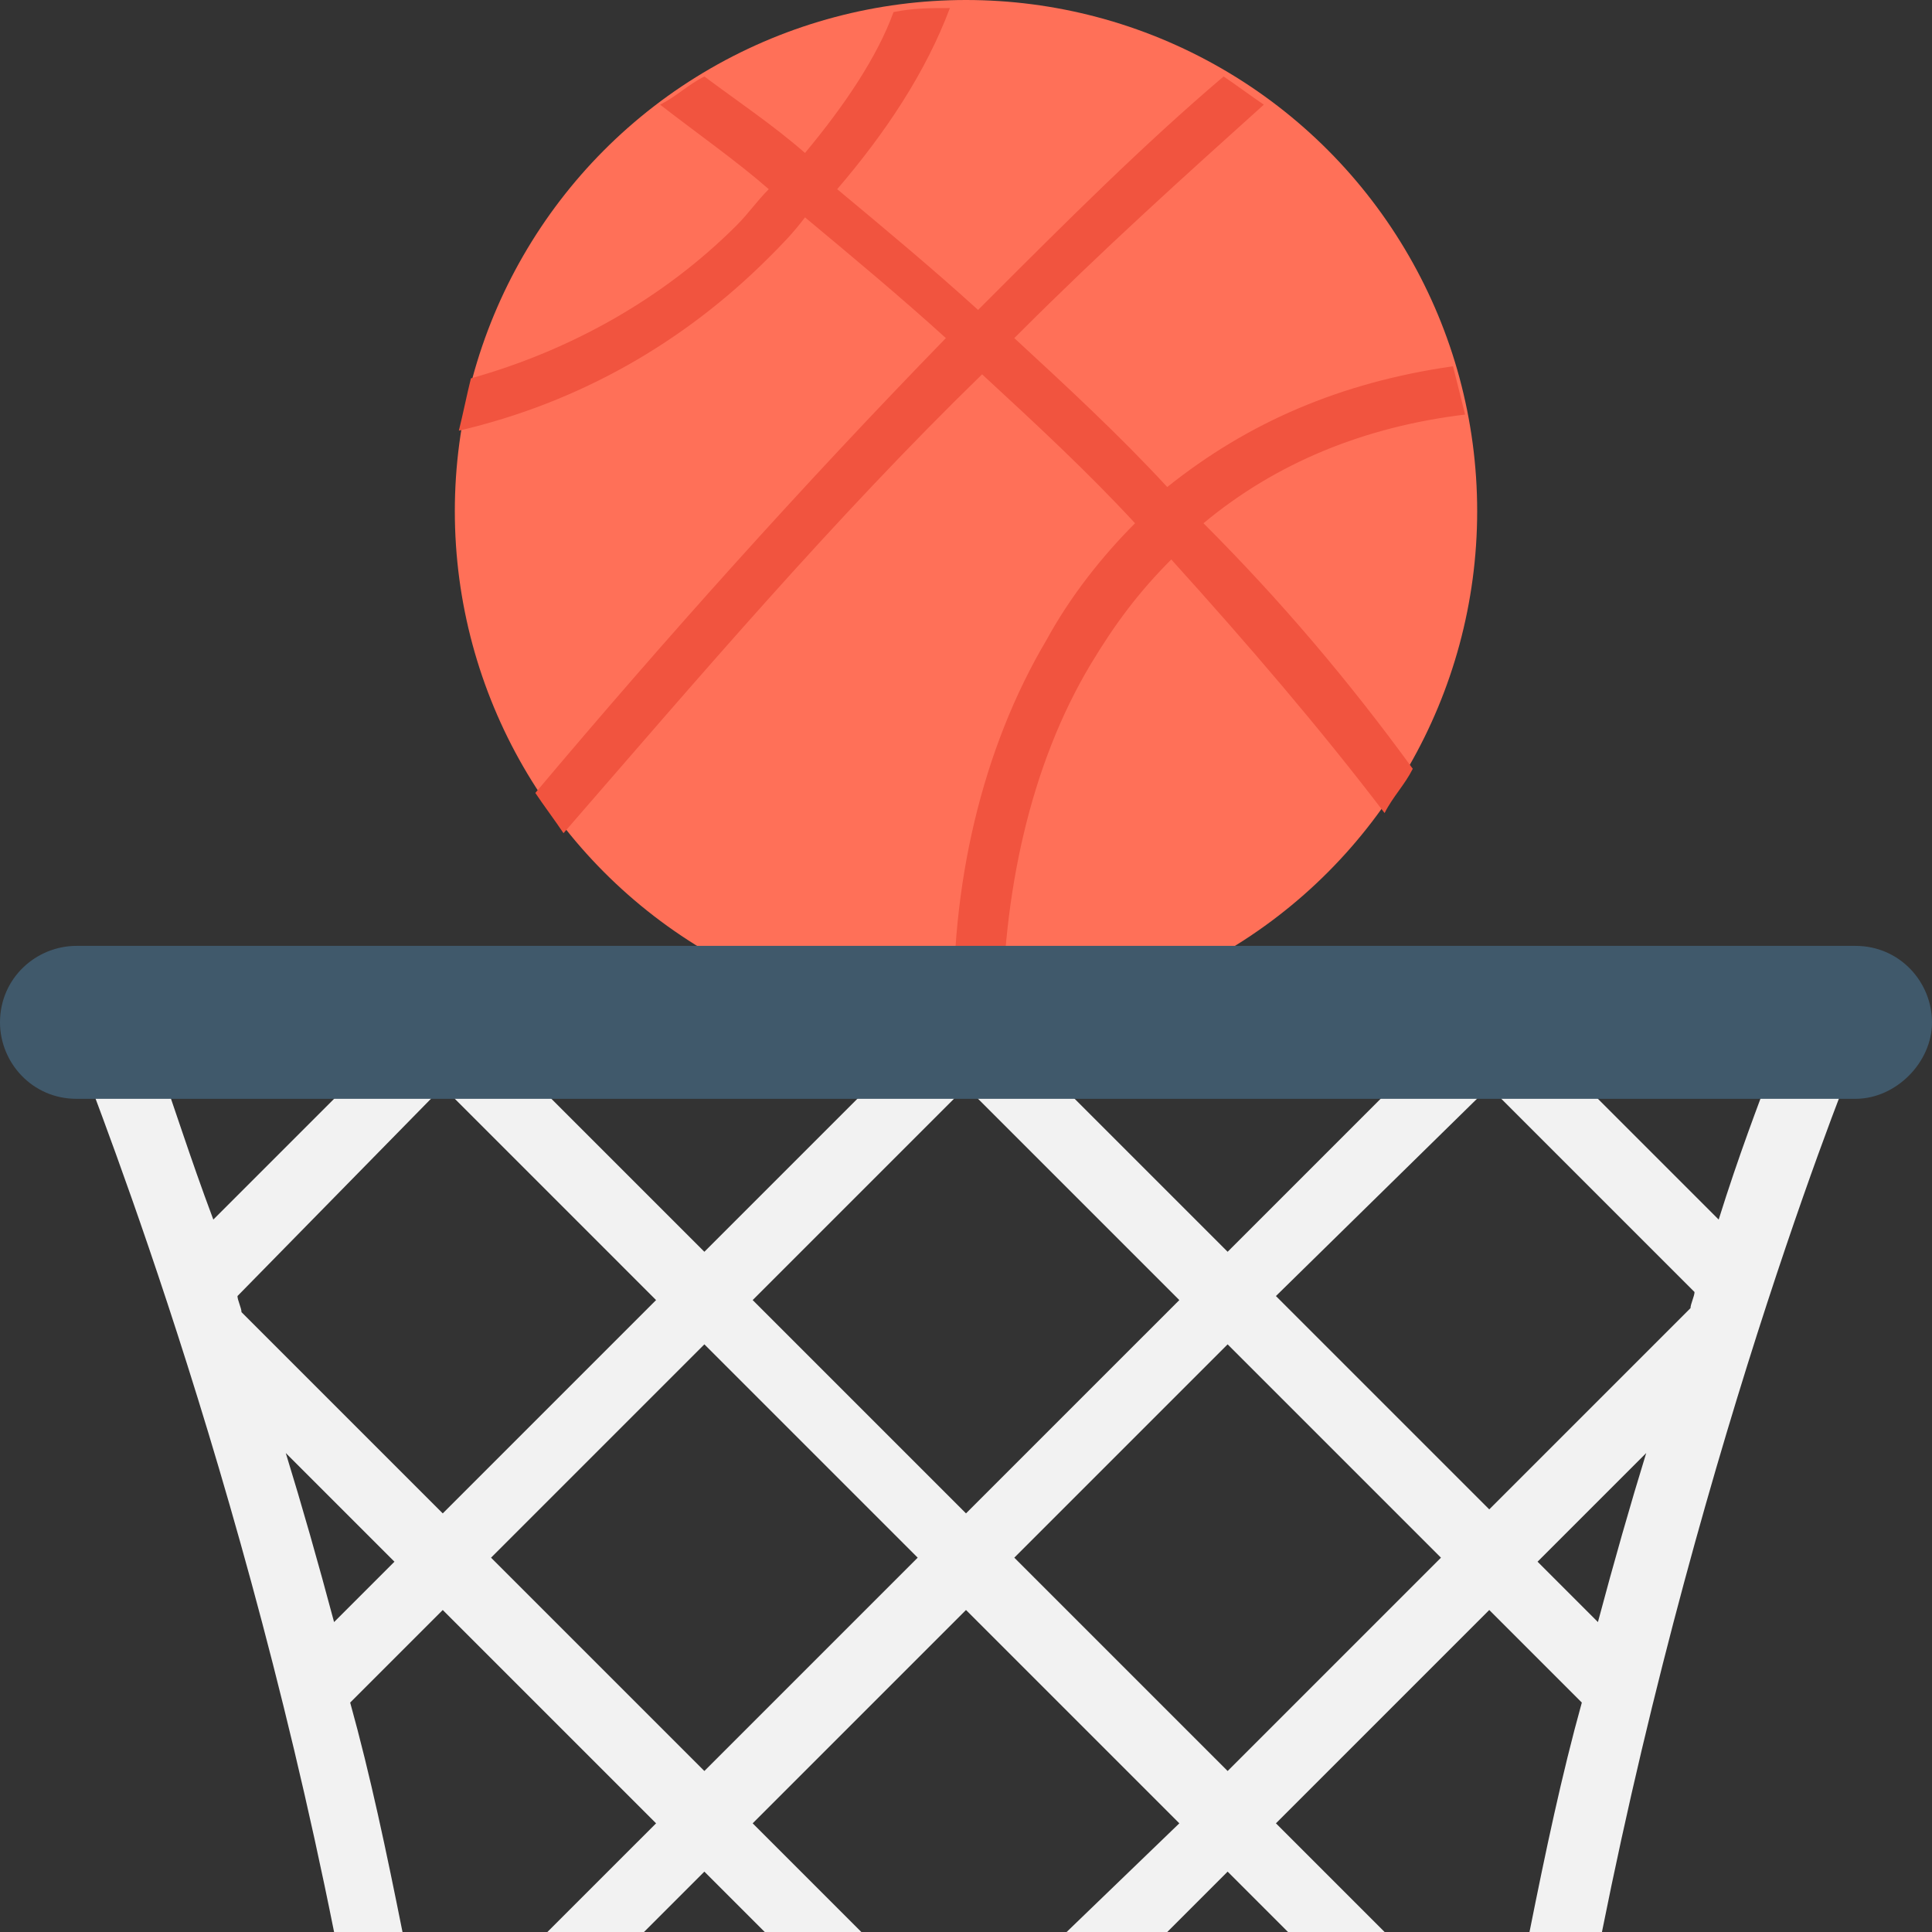 <?xml version="1.0" encoding="utf-8"?>
<!-- Generator: Adobe Illustrator 18.0.0, SVG Export Plug-In . SVG Version: 6.00 Build 0)  -->
<!DOCTYPE svg PUBLIC "-//W3C//DTD SVG 1.1//EN" "http://www.w3.org/Graphics/SVG/1.1/DTD/svg11.dtd">
<svg version="1.1" id="Layer_1" xmlns="http://www.w3.org/2000/svg" xmlns:xlink="http://www.w3.org/1999/xlink" x="0px" y="0px"
	 viewBox="0 0 48 48" enable-background="new 0 0 48 48" xml:space="preserve">
<rect x="0" y="0" width="48" height="48" fill="#333333" stroke="none"/>
<g>
	<g>
		<g>
			<circle fill="#FF7058" cx="24" cy="12.7" r="12.7"/>
		</g>
		<g>
			<path fill="#F1543F" d="M29.9,13c1.8-1.5,4-2.4,6.5-2.7c-0.1-0.4-0.2-0.8-0.3-1.2c-2.8,0.4-5.1,1.4-7.1,3
				c-1.2-1.3-2.5-2.5-3.8-3.7c0,0,0.1-0.1,0.1-0.1c2.1-2.1,4.1-3.9,6.1-5.7c-0.3-0.2-0.7-0.5-1-0.7c-2,1.7-3.9,3.6-5.9,5.6
				c-0.1,0.1-0.1,0.1-0.2,0.2c-1.1-1-2.3-2-3.5-3c1.2-1.4,2.2-2.9,2.8-4.5c-0.5,0-0.9,0-1.4,0.1C21.8,1.4,21,2.6,20,3.8
				c-0.8-0.7-1.7-1.3-2.5-1.9c-0.4,0.2-0.7,0.5-1.1,0.7c0.9,0.7,1.9,1.4,2.7,2.1c-0.3,0.3-0.5,0.6-0.8,0.9c-1.8,1.8-4.1,3.1-6.6,3.8
				c-0.1,0.4-0.2,0.9-0.3,1.3c3-0.7,5.6-2.2,7.7-4.3c0.3-0.3,0.6-0.6,0.9-1c1.2,1,2.4,2,3.5,3c-3.6,3.7-7,7.5-10.2,11.3
				c0.2,0.3,0.5,0.7,0.7,1c3.3-3.8,6.7-7.8,10.4-11.4c1.3,1.2,2.6,2.4,3.8,3.7c0,0,0,0,0,0c-0.8,0.8-1.6,1.8-2.2,2.9
				c-1.6,2.7-2.4,6.1-2.3,9.6c0.4,0,0.8,0,1.2,0c0-3.3,0.7-6.5,2.2-9c0.6-1,1.2-1.8,2-2.6c0,0,0,0,0,0c1.9,2.1,3.7,4.2,5.3,6.3
				c0.2-0.4,0.5-0.7,0.7-1.1C33.5,16.9,31.8,14.9,29.9,13z"/>
		</g>
	</g>
	<g>
		<path fill="#F2F2F2" d="M8.3,48H10c-0.4-2-0.8-3.9-1.3-5.7L11,40l5.3,5.3L13.6,48H16l1.5-1.5L19,48h2.4l-2.7-2.7L24,40l5.3,5.3
			L26.5,48H29l1.5-1.5L32,48h2.4l-2.7-2.7L37,40l2.3,2.3C38.8,44.1,38.4,46,38,48h1.8c2.5-12.5,6.3-21.8,6.4-22l0.5-1.2H1.4L1.9,26
			C1.9,26.2,5.8,35.5,8.3,48z M8.3,40.3c-0.4-1.5-0.8-2.9-1.2-4.2l2.7,2.7L8.3,40.3z M17.5,44l-5.3-5.3l5.3-5.3l5.3,5.3L17.5,44z
			 M30.5,44l-5.3-5.3l5.3-5.3l5.3,5.3L30.5,44z M39.7,40.3l-1.5-1.5l2.7-2.7C40.5,37.4,40.1,38.8,39.7,40.3z M44,26.6
			c-0.3,0.8-0.8,2.1-1.3,3.7L39,26.6H44z M42.1,32.1c0,0.1-0.1,0.3-0.1,0.4l-5,5l-5.3-5.3L37,27L42.1,32.1z M35,26.6l-4.5,4.5
			L26,26.6H35z M29.3,32.3L24,37.6l-5.3-5.3L24,27L29.3,32.3z M22,26.6l-4.5,4.5L13,26.6H22z M16.3,32.3L11,37.6l-5-5
			c0-0.1-0.1-0.3-0.1-0.4L11,27L16.3,32.3z M9,26.6l-3.7,3.7c-0.6-1.6-1-2.9-1.3-3.7H9z"/>
		<g>
			<path fill="#40596B" d="M48,25.4L48,25.4c0-1-0.8-1.9-1.9-1.9H1.9c-1,0-1.9,0.8-1.9,1.9v0c0,1,0.8,1.9,1.9,1.9h44.2
				C47.1,27.3,48,26.4,48,25.4z"/>
		</g>
	</g>
</g>
</svg>
